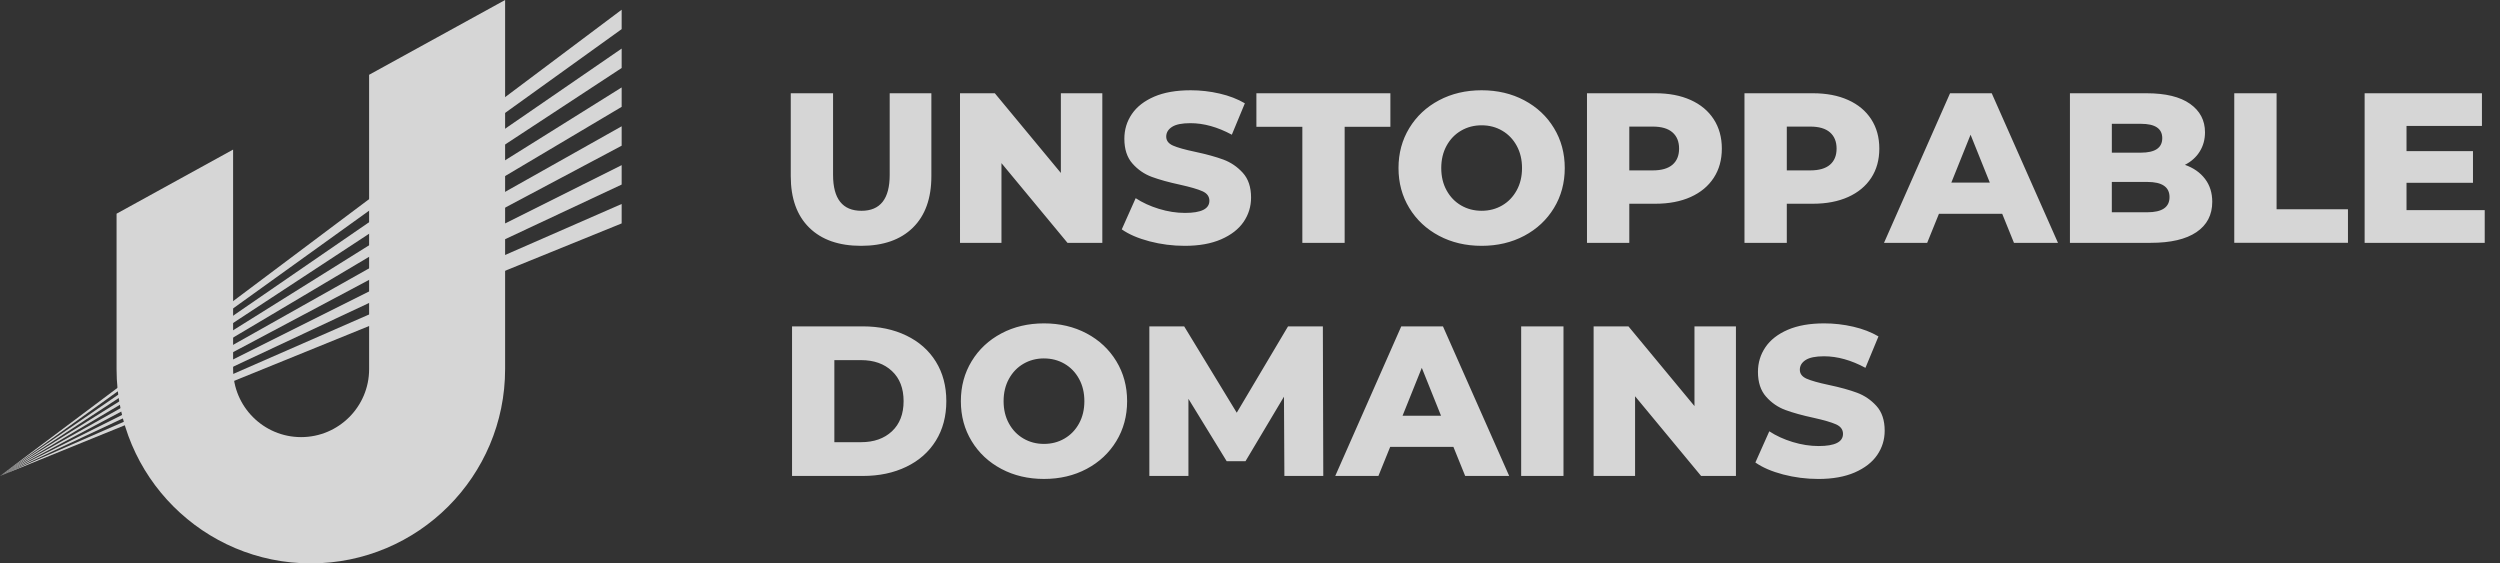 <svg xmlns="http://www.w3.org/2000/svg" width="142" height="32" viewBox="0 0 142 32">
    <rect x="0" y="0" width="142" height="32" fill="#333333" stroke="none"/>
    <g fill="#FFF" fill-rule="evenodd" opacity=".8">
        <path fill-rule="nonzero" d="M59.298 18.368c.898 0 1.706.19 2.422.57.716.38 1.278.907 1.687 1.578.409.672.613 1.429.613 2.27 0 .842-.204 1.598-.613 2.27-.409.672-.971 1.198-1.687 1.578-.716.38-1.524.57-2.422.57-.898 0-1.705-.19-2.421-.57-.716-.38-1.279-.906-1.687-1.578-.41-.672-.613-1.428-.613-2.27 0-.841.204-1.598.613-2.27.408-.671.97-1.197 1.687-1.578.716-.38 1.523-.57 2.421-.57zm44.316 0c.558 0 1.108.063 1.65.188.543.126 1.02.31 1.433.552l-.74 1.785c-.81-.437-1.595-.656-2.355-.656-.478 0-.826.071-1.044.213-.219.141-.328.325-.328.552 0 .227.13.396.388.51.26.113.676.23 1.25.352.648.137 1.184.285 1.609.443.425.158.793.408 1.105.752.311.344.467.812.467 1.402 0 .51-.142.971-.425 1.384-.283.413-.708.742-1.274.99-.567.246-1.255.37-2.064.37-.688 0-1.355-.086-2.003-.255-.647-.17-1.173-.397-1.578-.68l.79-1.772c.38.25.82.453 1.322.607.502.153.996.23 1.481.23.923 0 1.384-.23 1.384-.692 0-.242-.132-.422-.395-.54-.263-.117-.685-.24-1.268-.37-.64-.138-1.173-.285-1.602-.443-.429-.158-.797-.41-1.105-.759-.307-.348-.461-.817-.461-1.408 0-.518.142-.985.425-1.402.283-.416.706-.746 1.268-.989.563-.243 1.253-.364 2.07-.364zm-54.609.17c.93 0 1.756.174 2.476.522.72.348 1.279.841 1.675 1.48.397.64.595 1.388.595 2.246 0 .858-.198 1.606-.595 2.246-.396.639-.954 1.133-1.675 1.48-.72.349-1.545.522-2.476.522h-4.017v-8.496h4.017zm18.256 0l2.986 4.904 2.913-4.904h1.978l.024 8.496h-2.209l-.024-4.503-2.185 3.666h-1.068l-2.173-3.544v4.381h-2.22v-8.496h1.978zm14.699 0l3.762 8.496h-2.5l-.668-1.65h-3.592l-.668 1.65h-2.452l3.75-8.496h2.368zm6.846 0v8.496h-2.404v-8.496h2.404zm3.69 0l3.75 4.527v-4.527h2.355v8.496h-1.979l-3.75-4.527v4.527h-2.355v-8.496h1.978zm-33.198 1.82c-.429 0-.817.102-1.165.304-.348.202-.623.488-.825.856-.203.368-.304.79-.304 1.268s.101.9.304 1.269c.202.368.477.653.825.855.348.203.736.304 1.165.304.43 0 .817-.101 1.165-.304.348-.202.624-.487.826-.855.202-.369.303-.791.303-1.269 0-.477-.1-.9-.303-1.268-.202-.368-.478-.654-.826-.856-.348-.202-.736-.303-1.165-.303zm-10.39.098h-1.517v4.66h1.517c.728 0 1.313-.206 1.754-.618.441-.413.662-.984.662-1.712s-.22-1.299-.662-1.711c-.44-.413-1.026-.62-1.754-.62zm31.85.437l-1.092 2.719h2.184l-1.092-2.72zM47.318 5.297v4.636c0 1.36.538 2.04 1.614 2.04 1.069 0 1.603-.68 1.603-2.04V5.297h2.367v4.71c0 1.261-.35 2.236-1.05 2.924-.7.688-1.682 1.032-2.944 1.032s-2.243-.344-2.943-1.032c-.7-.688-1.05-1.663-1.05-2.925v-4.71h2.403zm36.839-.17c.898 0 1.705.19 2.421.57.716.38 1.279.906 1.687 1.578.409.672.613 1.428.613 2.27 0 .841-.204 1.598-.613 2.27-.408.671-.97 1.197-1.687 1.578-.716.38-1.523.57-2.421.57-.899 0-1.706-.19-2.422-.57-.716-.38-1.278-.907-1.687-1.578-.409-.672-.613-1.429-.613-2.27 0-.842.204-1.598.613-2.27.409-.672.971-1.198 1.687-1.578.716-.38 1.523-.57 2.422-.57zm-16.532 0c.558 0 1.108.062 1.65.188.543.125 1.02.31 1.433.552l-.74 1.784c-.81-.437-1.595-.655-2.355-.655-.478 0-.826.07-1.044.212-.219.142-.328.326-.328.553 0 .226.13.396.389.51.258.113.675.23 1.25.351.647.138 1.183.286 1.608.443.425.158.793.409 1.105.753.311.344.467.811.467 1.402 0 .51-.142.97-.425 1.384-.283.412-.708.742-1.274.989-.567.247-1.255.37-2.064.37-.688 0-1.355-.085-2.003-.255-.647-.17-1.173-.396-1.578-.68l.79-1.772c.38.251.82.453 1.322.607.502.154.996.23 1.481.23.923 0 1.384-.23 1.384-.691 0-.243-.132-.423-.395-.54-.263-.118-.685-.24-1.268-.37-.64-.138-1.173-.286-1.602-.443-.429-.158-.797-.411-1.105-.76-.307-.347-.46-.816-.46-1.407 0-.518.14-.985.424-1.402.283-.417.706-.746 1.268-.99.563-.242 1.253-.363 2.07-.363zm11.349.17v1.905h-2.598v6.591h-2.403v-6.59h-2.61V5.296h7.61zm-22.468 0l3.751 4.527V5.297h2.355v8.496h-1.979l-3.75-4.527v4.527h-2.355V5.297h1.978zm37.519 0c.769 0 1.436.127 2.003.382.566.255 1.003.619 1.31 1.092.308.474.462 1.03.462 1.67 0 .639-.154 1.193-.462 1.662-.307.47-.744.832-1.31 1.087-.567.254-1.234.382-2.003.382h-1.481v2.221h-2.403V5.297h3.884zm19.105 0l3.763 8.496h-2.5l-.668-1.65h-3.593l-.668 1.65h-2.452l3.751-8.496h2.367zm8.788 0c1.084 0 1.91.2 2.476.6.566.4.85.941.85 1.62 0 .405-.1.768-.298 1.087-.198.32-.48.573-.843.759.485.17.865.435 1.14.795.276.36.413.795.413 1.305 0 .744-.3 1.319-.898 1.723-.599.405-1.465.607-2.597.607h-4.589V5.297h4.346zm7.392 0v6.59h4.054v1.906h-6.458V5.297h2.404zm11.664 0v1.857h-4.284v1.432h3.775v1.796h-3.775v1.554h4.442v1.857h-6.821V5.297h6.663zm-38.004 0c.77 0 1.437.127 2.003.382.567.255 1.004.619 1.311 1.092.308.474.461 1.03.461 1.67 0 .639-.153 1.193-.46 1.662-.308.47-.745.832-1.312 1.087-.566.254-1.234.382-2.003.382h-1.48v2.221h-2.404V5.297h3.884zm18.996 5.037h-2.015v1.723h2.015c.842 0 1.263-.287 1.263-.861 0-.575-.421-.862-1.263-.862zm-37.81-3.217c-.428 0-.817.101-1.165.304-.348.202-.623.487-.825.855-.202.369-.303.791-.303 1.269 0 .477.1.9.303 1.268.202.368.477.654.825.856.348.202.737.303 1.166.303.429 0 .817-.1 1.165-.303.348-.202.623-.488.825-.856.203-.368.304-.79.304-1.268s-.101-.9-.304-1.269c-.202-.368-.477-.653-.825-.855-.348-.203-.736-.304-1.165-.304zm27.772.534l-1.092 2.72h2.185l-1.093-2.72zm-18.049-.46h-1.335v2.487h1.335c.494 0 .866-.107 1.117-.321.25-.215.376-.52.376-.917 0-.396-.125-.704-.376-.922-.251-.219-.623-.328-1.117-.328zm8.946 0h-1.335v2.487h1.335c.493 0 .866-.107 1.117-.321.25-.215.376-.52.376-.917 0-.396-.126-.704-.376-.922-.251-.219-.624-.328-1.117-.328zm18.777-.159h-1.65v1.639h1.65c.81 0 1.214-.275 1.214-.825 0-.543-.405-.814-1.214-.814z"/>
        <g>
            <path d="M35.31 11.034L35.31 12.138 0 26.483zM35.31 8.828L35.31 9.931 0 26.483zM35.31 6.621L35.31 7.724 0 26.483zM35.31 4.414L35.31 5.517 0 26.483zM35.31 2.207L35.31 3.31 0 26.483zM35.31 0L35.31 1.103 0 26.483z" transform="translate(0 .552)"/>
        </g>
        <path d="M13.24 8.496l.001 12.47c0 2.132 1.73 3.862 3.862 3.862 2.133 0 3.863-1.73 3.863-3.862l-.001-16.718L28.69 0v20.966C28.69 27.06 23.75 32 17.655 32c-6.094 0-11.034-4.94-11.034-11.034v-8.828l6.62-3.642z"/>
    </g>
</svg>
